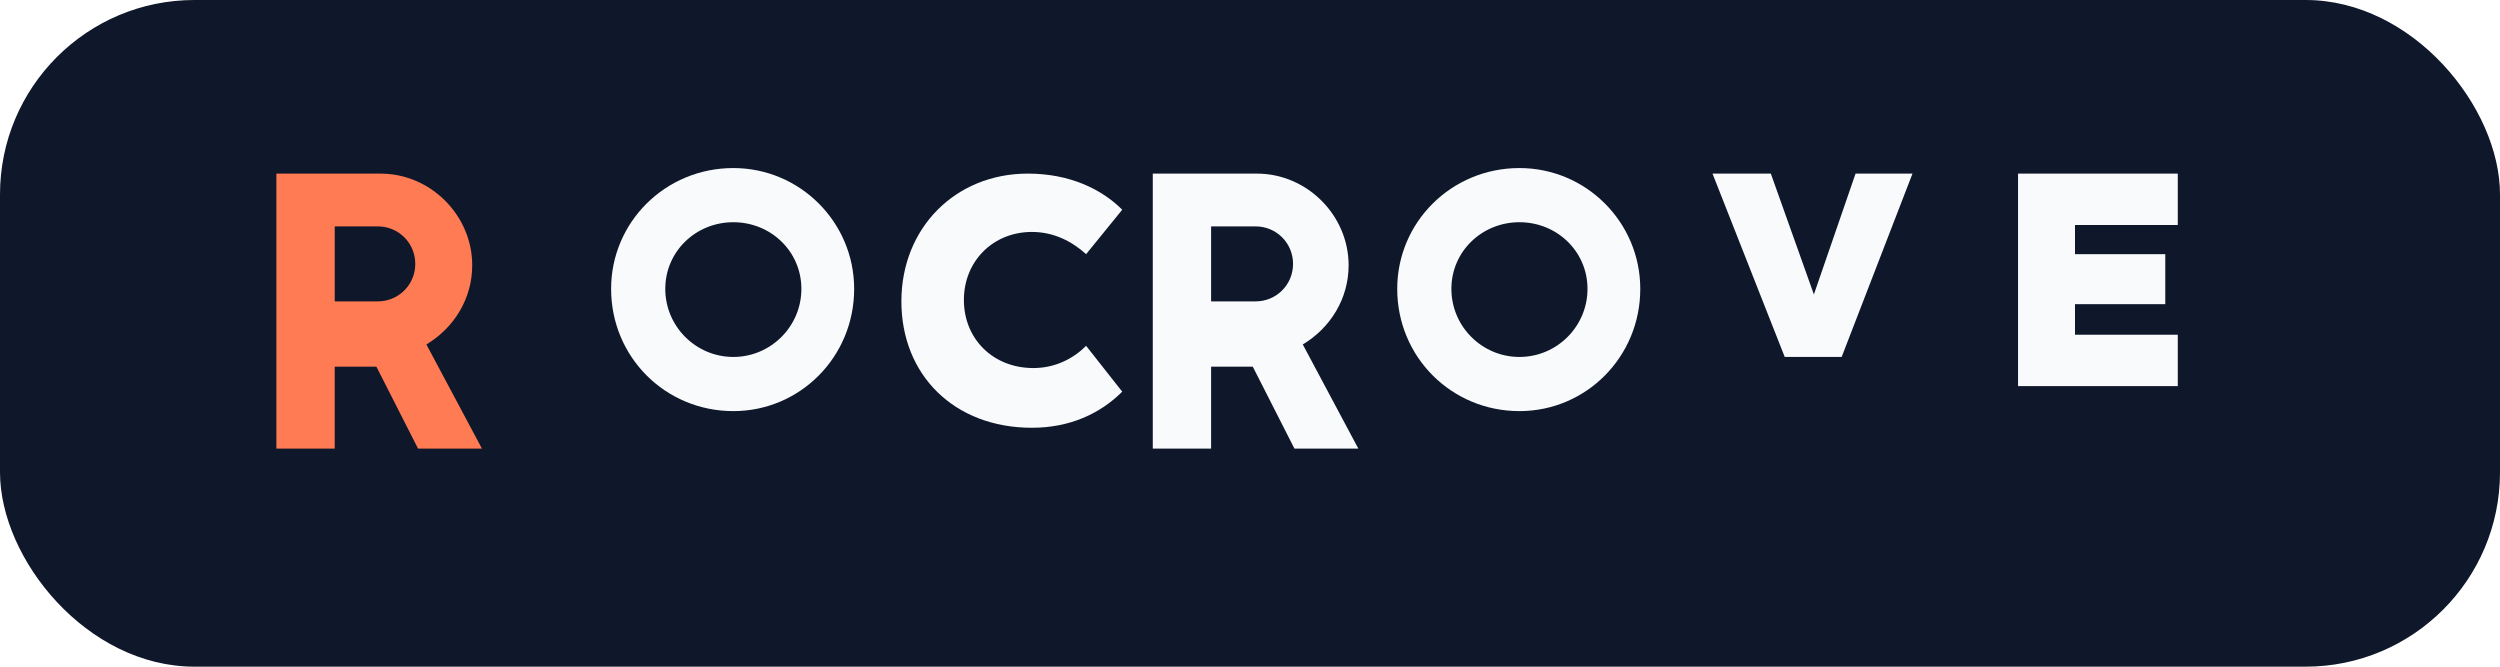 <svg width="180" height="48" viewBox="0 0 180 48" fill="none" xmlns="http://www.w3.org/2000/svg">
  <rect width="180" height="48" rx="14" fill="#0F172A" />
  <g filter="url(#glow)">
    <path
      d="M27.4 12.5c3.6 0 6.6 3 6.6 6.6 0 2.4-1.3 4.5-3.3 5.7l4 7.5h-4.6l-3-5.9h-3v5.9h-4.2V12.5h7.5Zm-0.2 9.2c1.5 0 2.7-1.2 2.7-2.7s-1.2-2.7-2.7-2.7h-3.1v5.4h3.1Z"
      fill="#FF7B54"
    />
    <path
      d="M52.8 12.1c4.8 0 8.7 3.9 8.7 8.7 0 4.9-3.9 8.8-8.7 8.8-4.9 0-8.8-3.9-8.8-8.8 0-4.8 3.9-8.7 8.8-8.7Zm0 13.6c2.7 0 4.9-2.2 4.9-4.9s-2.2-4.8-4.9-4.8-4.9 2.1-4.9 4.8 2.2 4.9 4.9 4.9Z"
      fill="#F8FAFC"
    />
    <path
      d="M74 12.5c3 0 5.3 1.1 6.8 2.6l-2.6 3.2c-1-0.9-2.3-1.6-3.9-1.6-2.8 0-4.9 2.1-4.9 4.9s2.1 4.9 5 4.9c1.6 0 2.9-0.7 3.8-1.6l2.6 3.3c-1.6 1.6-3.8 2.6-6.5 2.6-5.6 0-9.4-3.8-9.4-9.1 0-5.3 3.9-9.2 9.1-9.2Z"
      fill="#F8FAFC"
    />
    <path
      d="M90.5 12.5c3.6 0 6.6 3 6.6 6.6 0 2.4-1.3 4.5-3.3 5.7l4 7.5h-4.6l-3-5.9h-3v5.9h-4.2V12.5h7.5Zm-0.1 9.2c1.5 0 2.7-1.2 2.7-2.7s-1.2-2.7-2.7-2.7h-3.2v5.4h3.2Z"
      fill="#F8FAFC"
    />
    <path
      d="M109.4 12.1c4.8 0 8.7 3.9 8.7 8.7 0 4.9-3.9 8.8-8.7 8.8-4.9 0-8.8-3.9-8.8-8.8 0-4.8 3.9-8.7 8.8-8.7Zm0 13.6c2.7 0 4.9-2.2 4.9-4.9s-2.2-4.8-4.9-4.8-4.9 2.1-4.9 4.8 2.2 4.9 4.9 4.9Z"
      fill="#F8FAFC"
    />
    <path
      d="M123.3 12.5h4.2l3.1 8.7 3-8.7h4.1l-5.1 13.2h-4.1l-5.2-13.2Z"
      fill="#F8FAFC"
    />
    <path
      d="M145.3 12.5h11.5v3.7h-7.4v2.1h6.5v3.6h-6.5v2.2h7.4v3.7h-11.5V12.5Z"
      fill="#F8FAFC"
    />
  </g>
  <defs>
    <filter id="glow" x="13.4" y="3.5" width="135.4" height="40.2" filterUnits="userSpaceOnUse" color-interpolation-filters="sRGB">
      <feGaussianBlur stdDeviation="3" result="blur" />
      <feMerge>
        <feMergeNode in="blur" />
        <feMergeNode in="SourceGraphic" />
      </feMerge>
    </filter>
  </defs>
</svg>



